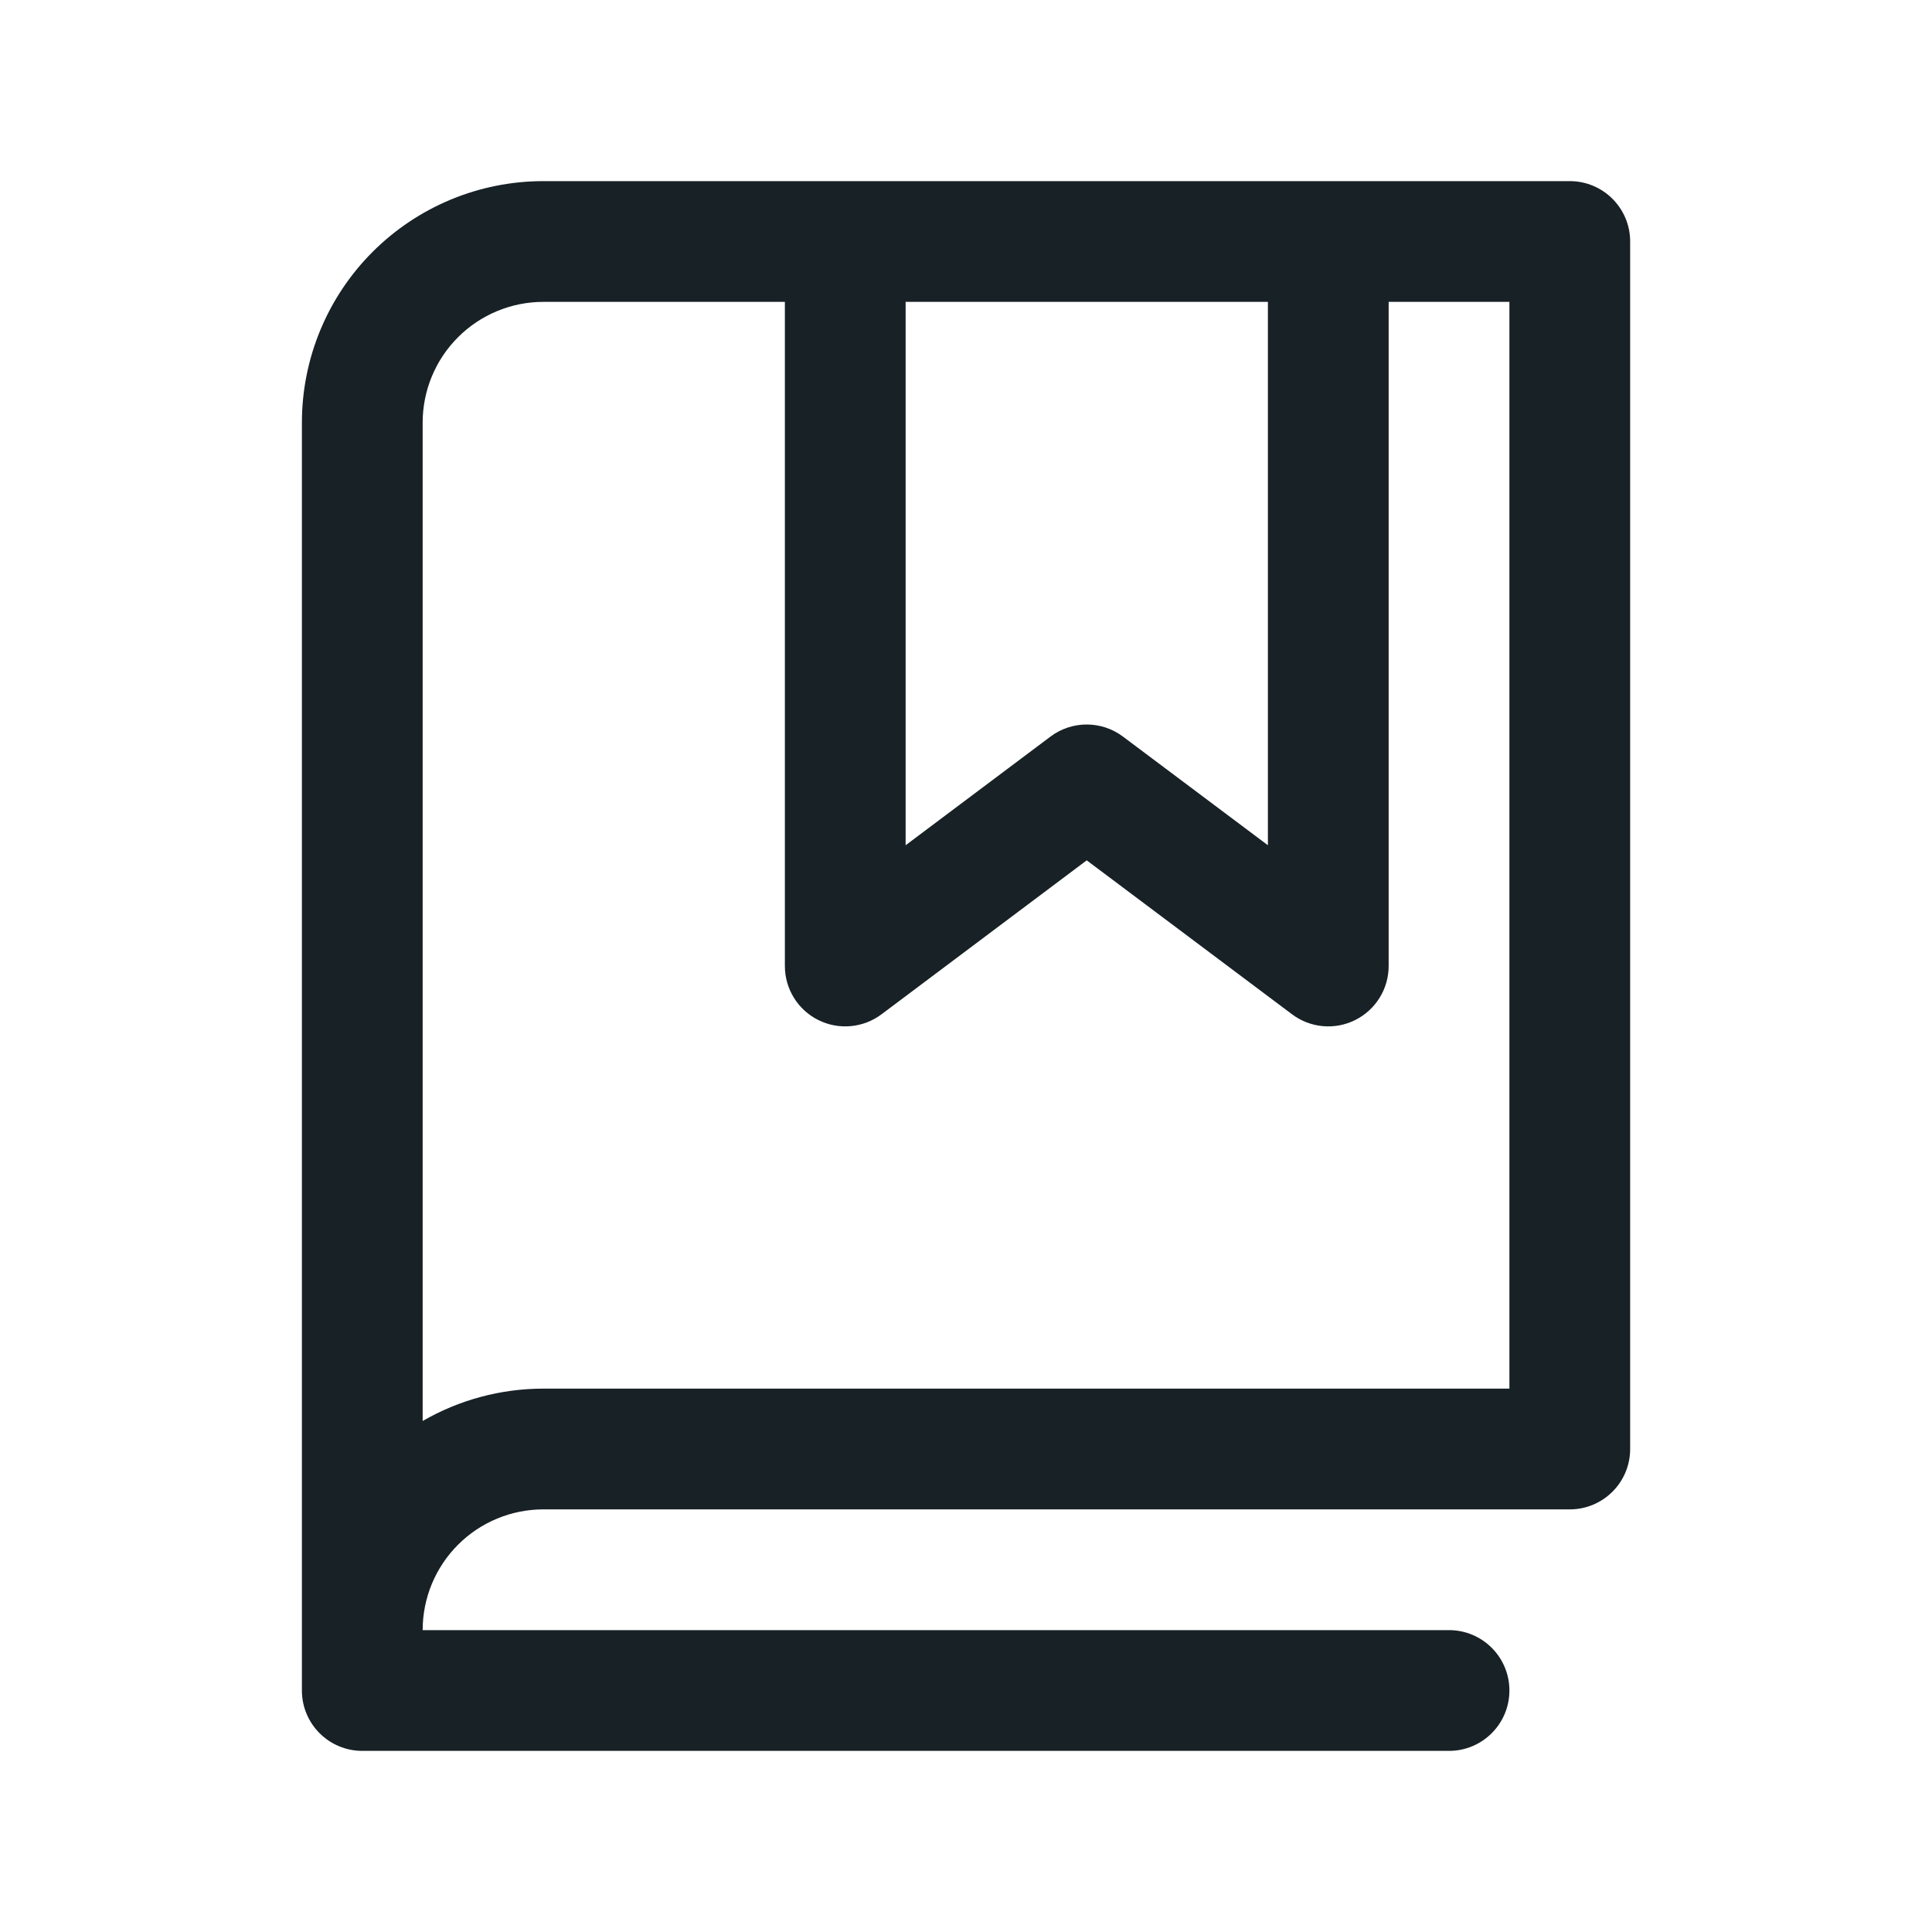 <svg width="64" height="64" viewBox="0 0 64 64" fill="none" xmlns="http://www.w3.org/2000/svg">
<path fill-rule="evenodd" clip-rule="evenodd" d="M12.344 8.343C13.844 6.843 15.879 6 18 6H52.001C53.105 6 54.001 6.895 54.001 8V48C54.001 49.105 53.105 50 52.001 50H18C16.94 50 15.922 50.421 15.172 51.172C14.422 51.922 14.001 52.939 14.001 54H48.001C49.105 54 50.001 54.895 50.001 56C50.001 57.105 49.105 58 48.001 58H12.001C10.896 58 10.001 57.105 10.001 56V14C10.001 11.878 10.843 9.843 12.344 8.343ZM18 10H26V32C26 32.758 26.428 33.45 27.106 33.789C27.784 34.128 28.595 34.054 29.201 33.6L35.999 28.5L42.801 33.6C43.407 34.055 44.218 34.128 44.895 33.789C45.572 33.45 46.001 32.758 46.001 32V10H50.001V46H18C16.584 46 15.206 46.376 14.001 47.072V14C14.001 12.939 14.422 11.922 15.172 11.172C15.922 10.421 16.94 10 18 10ZM42.001 28V10H30V28L34.799 24.4C35.51 23.867 36.487 23.867 37.199 24.4L42.001 28Z" fill="#172126"/>
</svg>
